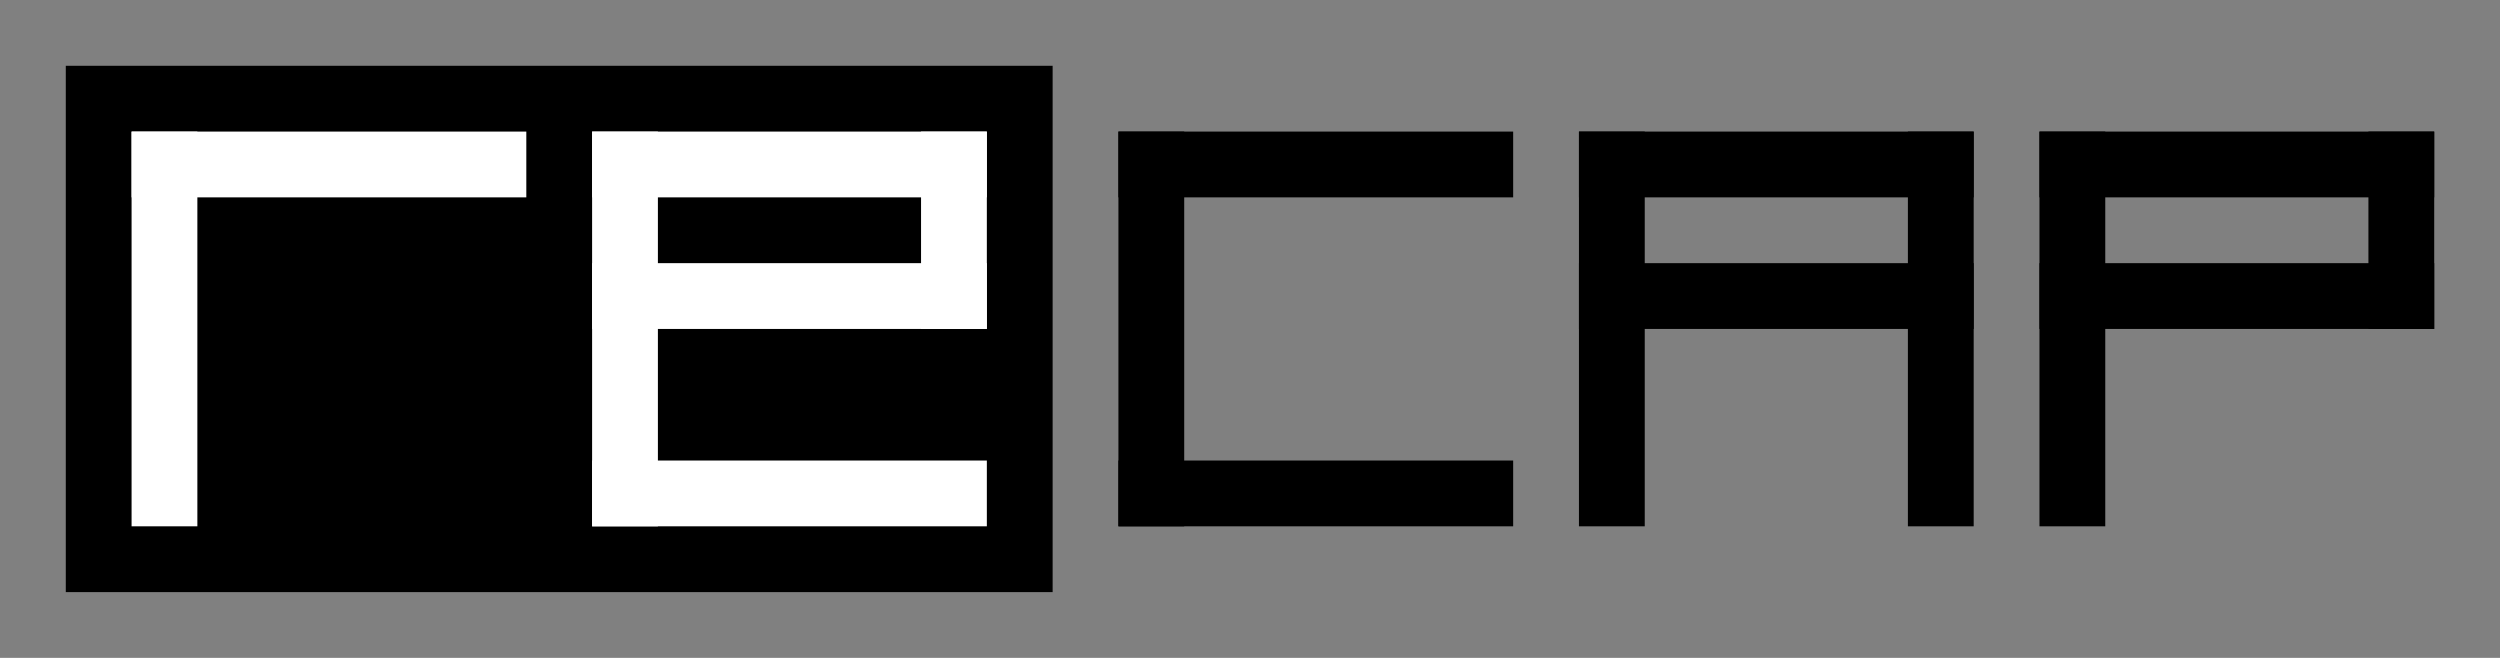 <svg width="608" height="160" viewBox="0 0 608 160" fill="none" xmlns="http://www.w3.org/2000/svg">
<rect x="0" y="0" width="608" height="160" fill="#808080" stroke="none"/>
<rect x="16" y="16" width="240" height="128" fill="black"/>
<rect x="32" y="32" width="16" height="96" fill="white"/>
<rect x="32" y="32" width="96" height="16" fill="white"/>
<rect x="144" y="32" width="16" height="96" fill="white"/>
<rect x="224" y="32" width="16" height="48" fill="white"/>
<rect x="144" y="32" width="96" height="16" fill="white"/>
<rect x="144" y="112" width="96" height="16" fill="white"/>
<rect x="144" y="64" width="96" height="16" fill="white"/>
<rect x="272" y="32" width="16" height="96" fill="black"/>
<rect x="272" y="32" width="96" height="16" fill="black"/>
<rect x="272" y="112" width="96" height="16" fill="black"/>
<rect x="480" y="32" width="16" height="96" transform="rotate(90 480 32)" fill="black"/>
<rect x="480" y="64" width="16" height="96" transform="rotate(90 480 64)" fill="black"/>
<rect x="480" y="32" width="96" height="16" transform="rotate(90 480 32)" fill="black"/>
<rect x="400" y="32" width="96" height="16" transform="rotate(90 400 32)" fill="black"/>
<rect x="592" y="32" width="16" height="96" transform="rotate(90 592 32)" fill="black"/>
<rect x="592" y="64" width="16" height="96" transform="rotate(90 592 64)" fill="black"/>
<rect x="592" y="32" width="48" height="16" transform="rotate(90 592 32)" fill="black"/>
<rect x="512" y="32" width="96" height="16" transform="rotate(90 512 32)" fill="black"/>
</svg>
